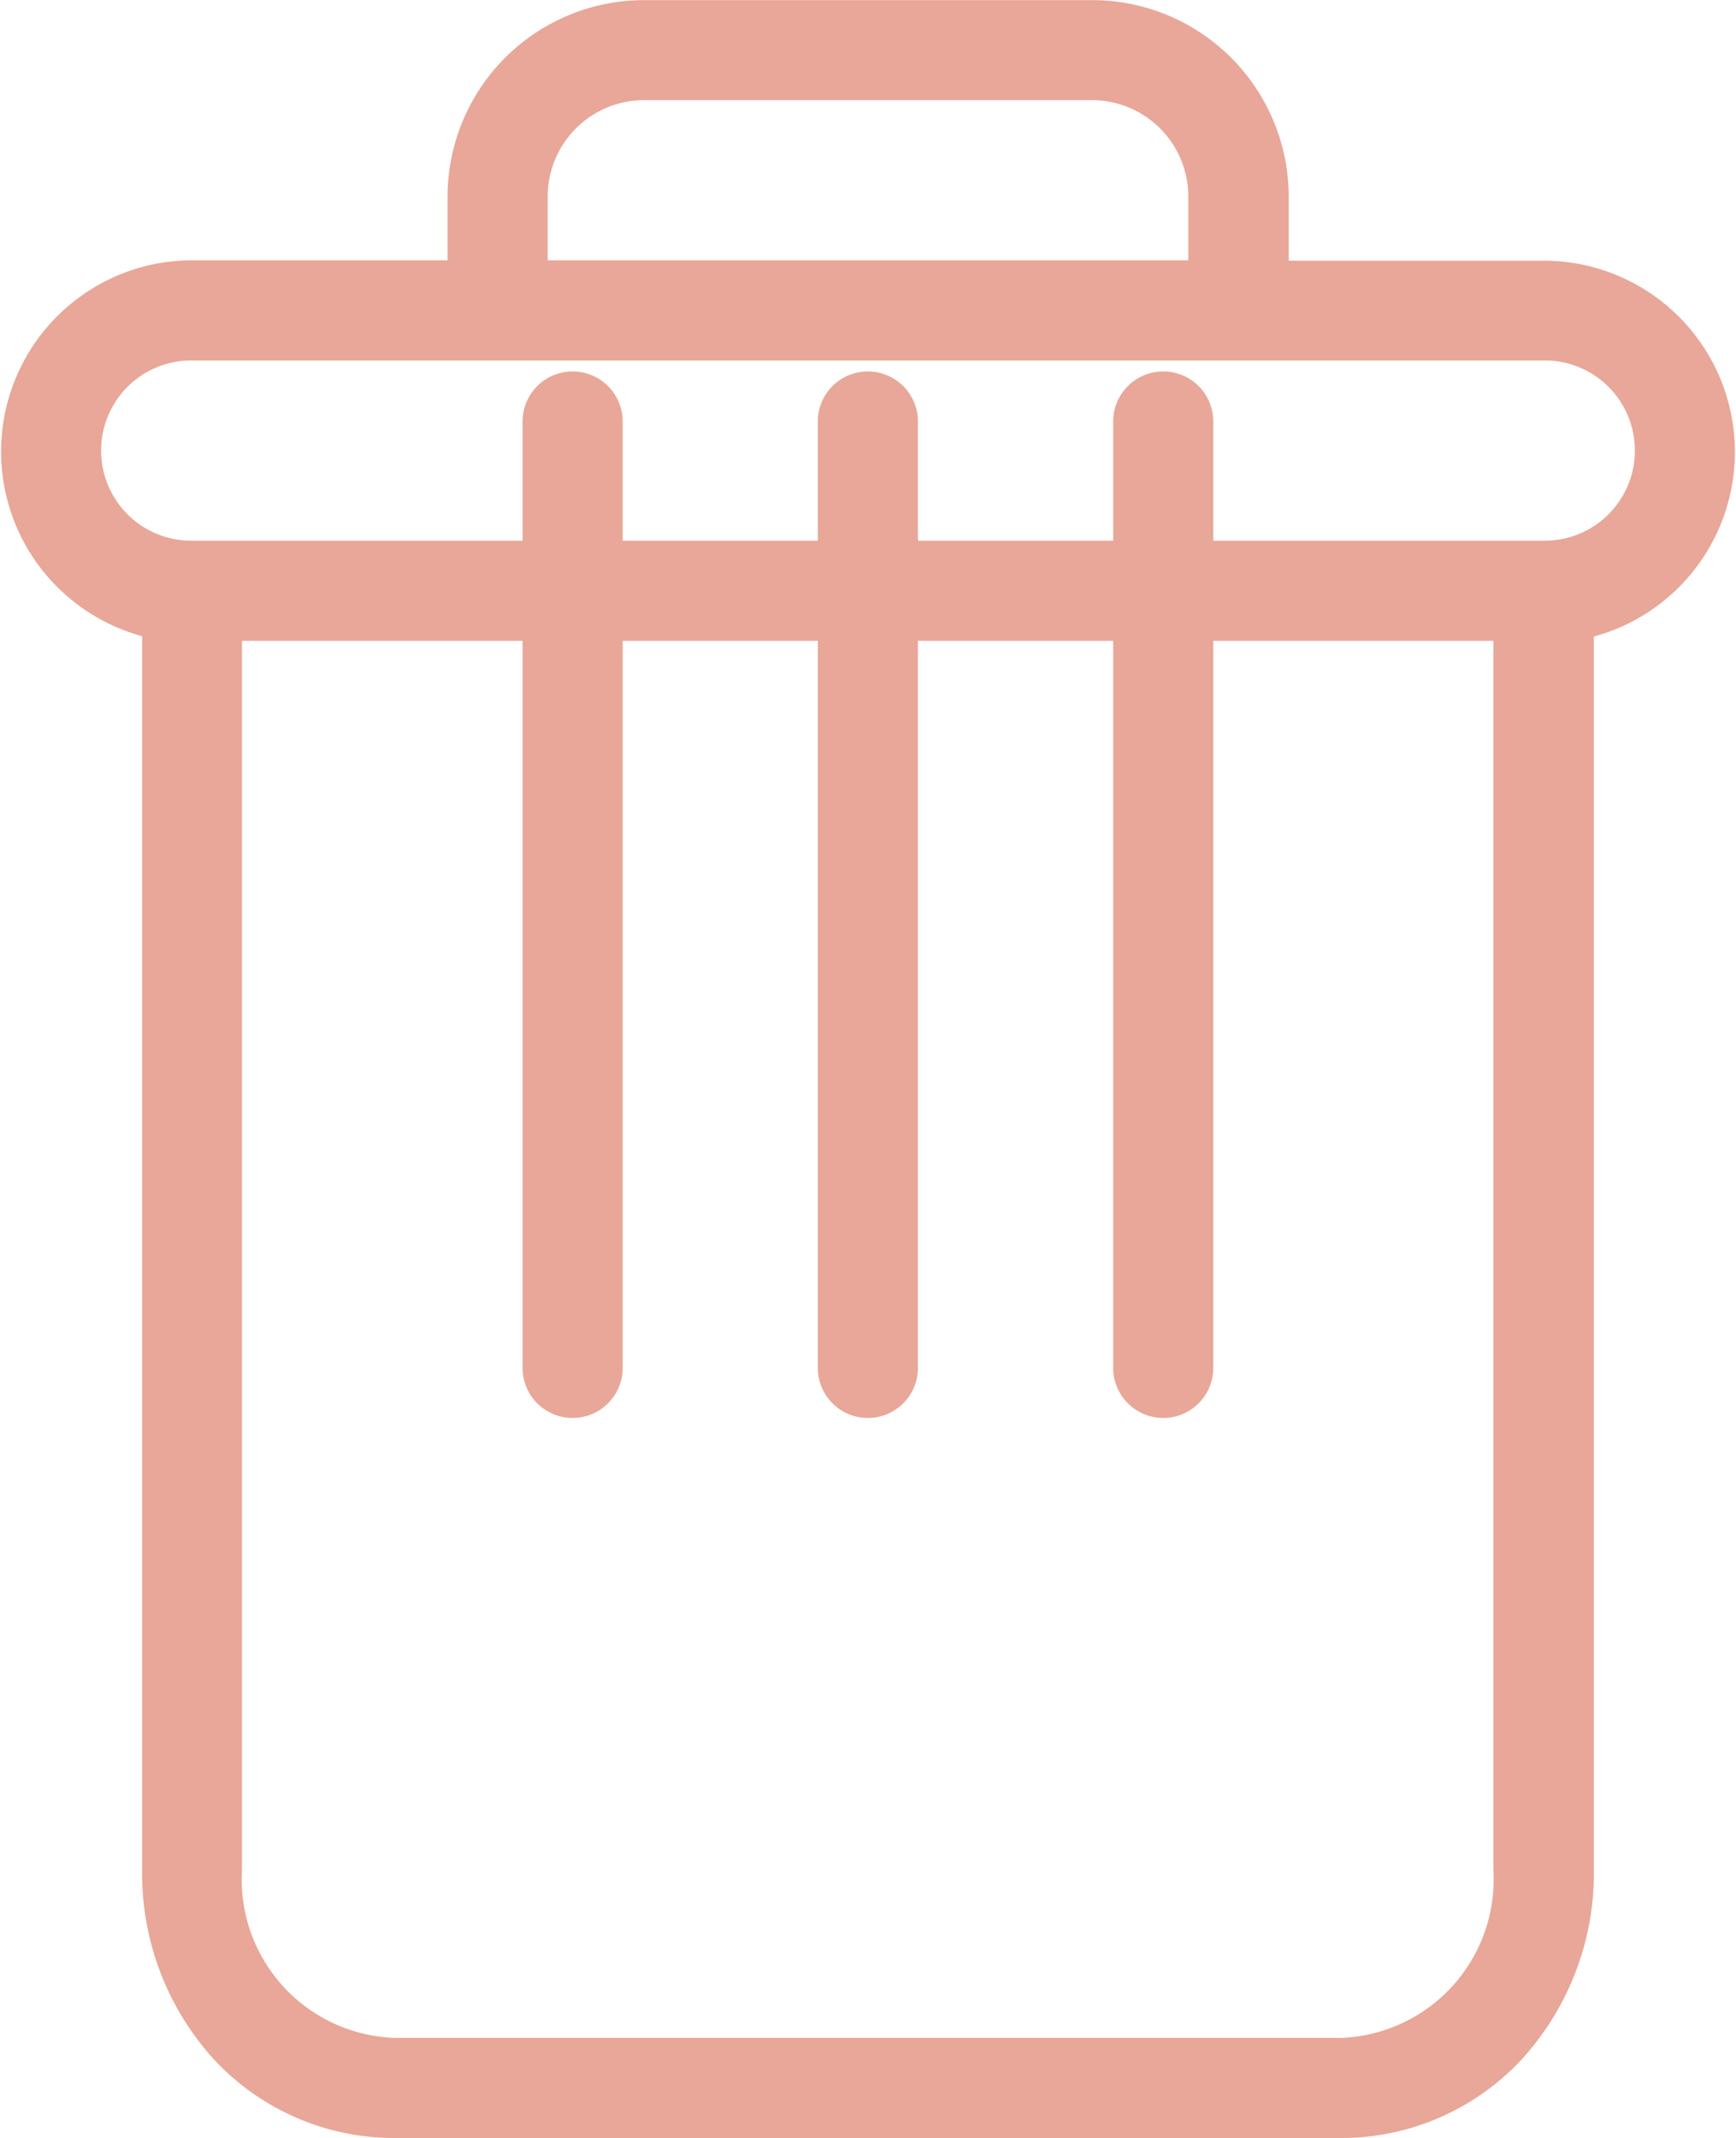 <svg xmlns="http://www.w3.org/2000/svg" width="12.936" height="15.928" viewBox="0 0 12.936 15.928"><g transform="translate(0.003 -2.999)"><path d="M222.771,154.7a.373.373,0,0,0-.373.373v7.05a.373.373,0,0,0,.746,0v-7.05A.373.373,0,0,0,222.771,154.7Zm0,0" transform="translate(-214.106 -148.934)" fill="#e8a798"/><path d="M104.771,154.7a.373.373,0,0,0-.373.373v7.05a.373.373,0,1,0,.746,0v-7.05A.373.373,0,0,0,104.771,154.7Zm0,0" transform="translate(-100.507 -148.934)" fill="#e8a798"/><path d="M1.056,4.741v9.19A2.058,2.058,0,0,0,1.6,15.35a1.837,1.837,0,0,0,1.333.576H9.994a1.836,1.836,0,0,0,1.333-.576,2.058,2.058,0,0,0,.547-1.419V4.741a1.425,1.425,0,0,0-.366-2.8H9.6V1.472A1.465,1.465,0,0,0,8.121,0H4.809A1.465,1.465,0,0,0,3.332,1.472v.466H1.422a1.425,1.425,0,0,0-.366,2.8ZM9.994,15.18H2.936A1.181,1.181,0,0,1,1.8,13.931V4.773h9.325v9.157A1.181,1.181,0,0,1,9.994,15.18ZM4.078,1.472A.719.719,0,0,1,4.809.745H8.121a.719.719,0,0,1,.731.727v.466H4.078ZM1.422,2.684H11.508a.671.671,0,1,1,0,1.343H1.422a.671.671,0,1,1,0-1.343Zm0,0" transform="translate(0 3)" fill="#e8a798"/><path d="M163.771,154.7a.373.373,0,0,0-.373.373v7.05a.373.373,0,0,0,.746,0v-7.05A.373.373,0,0,0,163.771,154.7Zm0,0" transform="translate(-157.307 -148.934)" fill="#e8a798"/></g></svg>